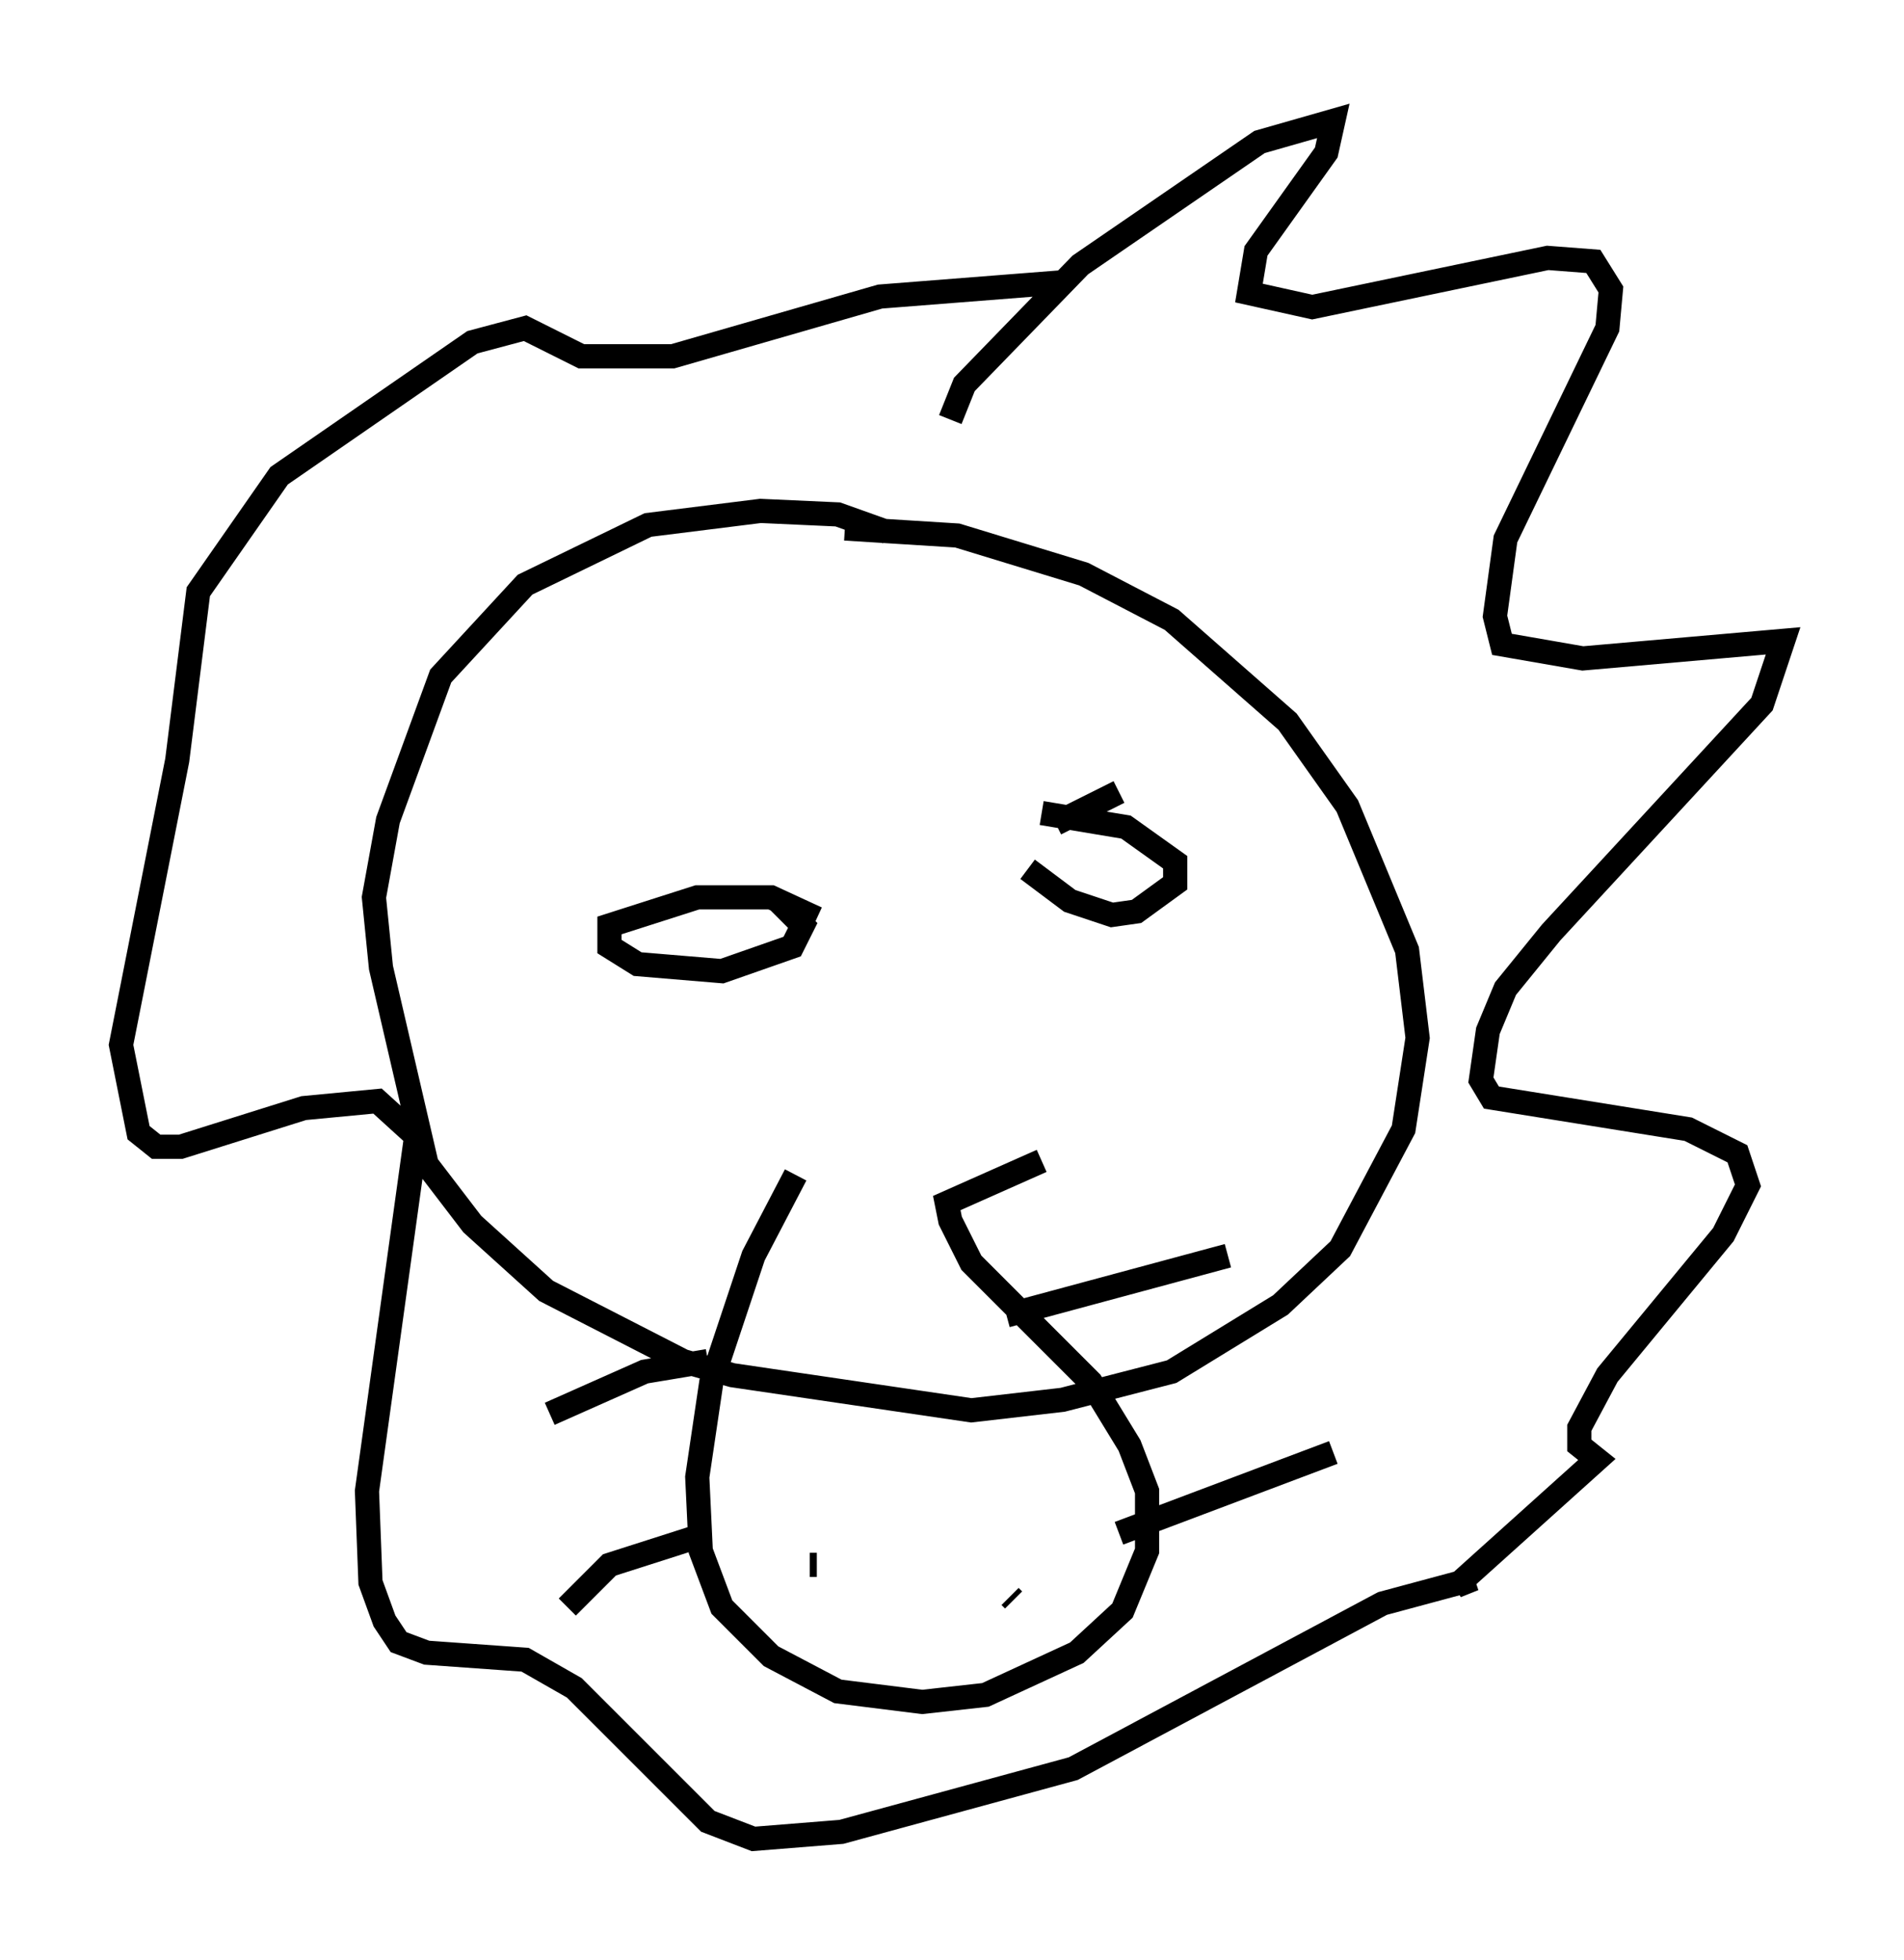 <?xml version="1.0" encoding="utf-8" ?>
<svg baseProfile="full" height="81.028" version="1.1" width="78.704" xmlns="http://www.w3.org/2000/svg" xmlns:ev="http://www.w3.org/2001/xml-events" xmlns:xlink="http://www.w3.org/1999/xlink"><defs /><rect fill="white" height="81.028" width="78.704" x="0" y="0" /><path d="M37.391, 23.447 m-0.726, -1.453 l-2.034, -0.726 -3.196, -0.145 l-4.648, 0.581 -5.084, 2.469 l-3.486, 3.777 -2.179, 5.955 l-0.581, 3.196 0.291, 2.905 l1.888, 8.134 1.888, 2.469 l3.05, 2.76 5.665, 2.905 l2.034, 0.581 9.877, 1.453 l3.777, -0.436 4.503, -1.162 l4.503, -2.76 2.469, -2.324 l2.615, -4.939 0.581, -3.777 l-0.436, -3.631 -2.469, -5.955 l-2.469, -3.486 -4.793, -4.212 l-3.631, -1.888 -5.229, -1.598 l-4.648, -0.291 m-2.034, 26.726 l-1.743, 3.341 -1.743, 5.229 l-0.581, 3.922 0.145, 3.05 l0.872, 2.324 2.034, 2.034 l2.76, 1.453 3.486, 0.436 l2.615, -0.291 3.777, -1.743 l1.888, -1.743 1.017, -2.469 l0.0, -2.469 -0.726, -1.888 l-1.598, -2.615 -4.939, -4.939 l-0.872, -1.743 -0.145, -0.726 l3.922, -1.743 m3.196, -15.251 l-2.615, 1.307 m-1.162, 1.888 l1.743, 1.307 1.743, 0.581 l1.017, -0.145 1.598, -1.162 l0.0, -0.872 -2.034, -1.453 l-3.486, -0.581 m-9.296, 4.358 l-1.888, -0.872 -3.05, 0.0 l-3.631, 1.162 0.0, 0.872 l1.162, 0.726 3.486, 0.291 l2.905, -1.017 0.436, -0.872 l-1.017, -1.017 m-2.905, 19.028 l-2.615, 0.436 -3.922, 1.743 m6.101, 5.084 l-3.631, 1.162 -1.743, 1.743 m18.156, -12.056 l9.151, -2.469 m-4.503, 11.475 l8.86, -3.341 m-15.832, -42.704 l0.581, -1.453 4.793, -4.939 l7.408, -5.084 3.05, -0.872 l-0.291, 1.307 -2.905, 4.067 l-0.291, 1.743 2.615, 0.581 l9.732, -2.034 1.888, 0.145 l0.726, 1.162 -0.145, 1.598 l-4.212, 8.715 -0.436, 3.196 l0.291, 1.162 3.341, 0.581 l8.279, -0.726 -0.872, 2.615 l-8.715, 9.441 -1.888, 2.324 l-0.726, 1.743 -0.291, 2.034 l0.436, 0.726 8.134, 1.307 l2.034, 1.017 0.436, 1.307 l-1.017, 2.034 -4.793, 5.81 l-1.162, 2.179 0.0, 0.726 l0.726, 0.581 -5.81, 5.229 l0.726, -0.291 -3.777, 1.017 l-12.782, 6.827 -9.587, 2.615 l-3.631, 0.291 -1.888, -0.726 l-5.52, -5.52 -2.034, -1.162 l-4.067, -0.291 -1.162, -0.436 l-0.581, -0.872 -0.581, -1.598 l-0.145, -3.777 2.034, -14.67 l-1.598, -1.453 -3.05, 0.291 l-5.084, 1.598 -1.017, 0.0 l-0.726, -0.581 -0.726, -3.631 l2.324, -11.765 0.872, -6.972 l3.341, -4.793 7.989, -5.52 l2.179, -0.581 2.324, 1.162 l3.777, 0.0 8.57, -2.469 l7.408, -0.581 m-10.313, 53.017 l0.291, 0.0 m7.989, 1.307 l0.145, 0.145 " fill="none" stroke="black" stroke-width="1" /></svg>